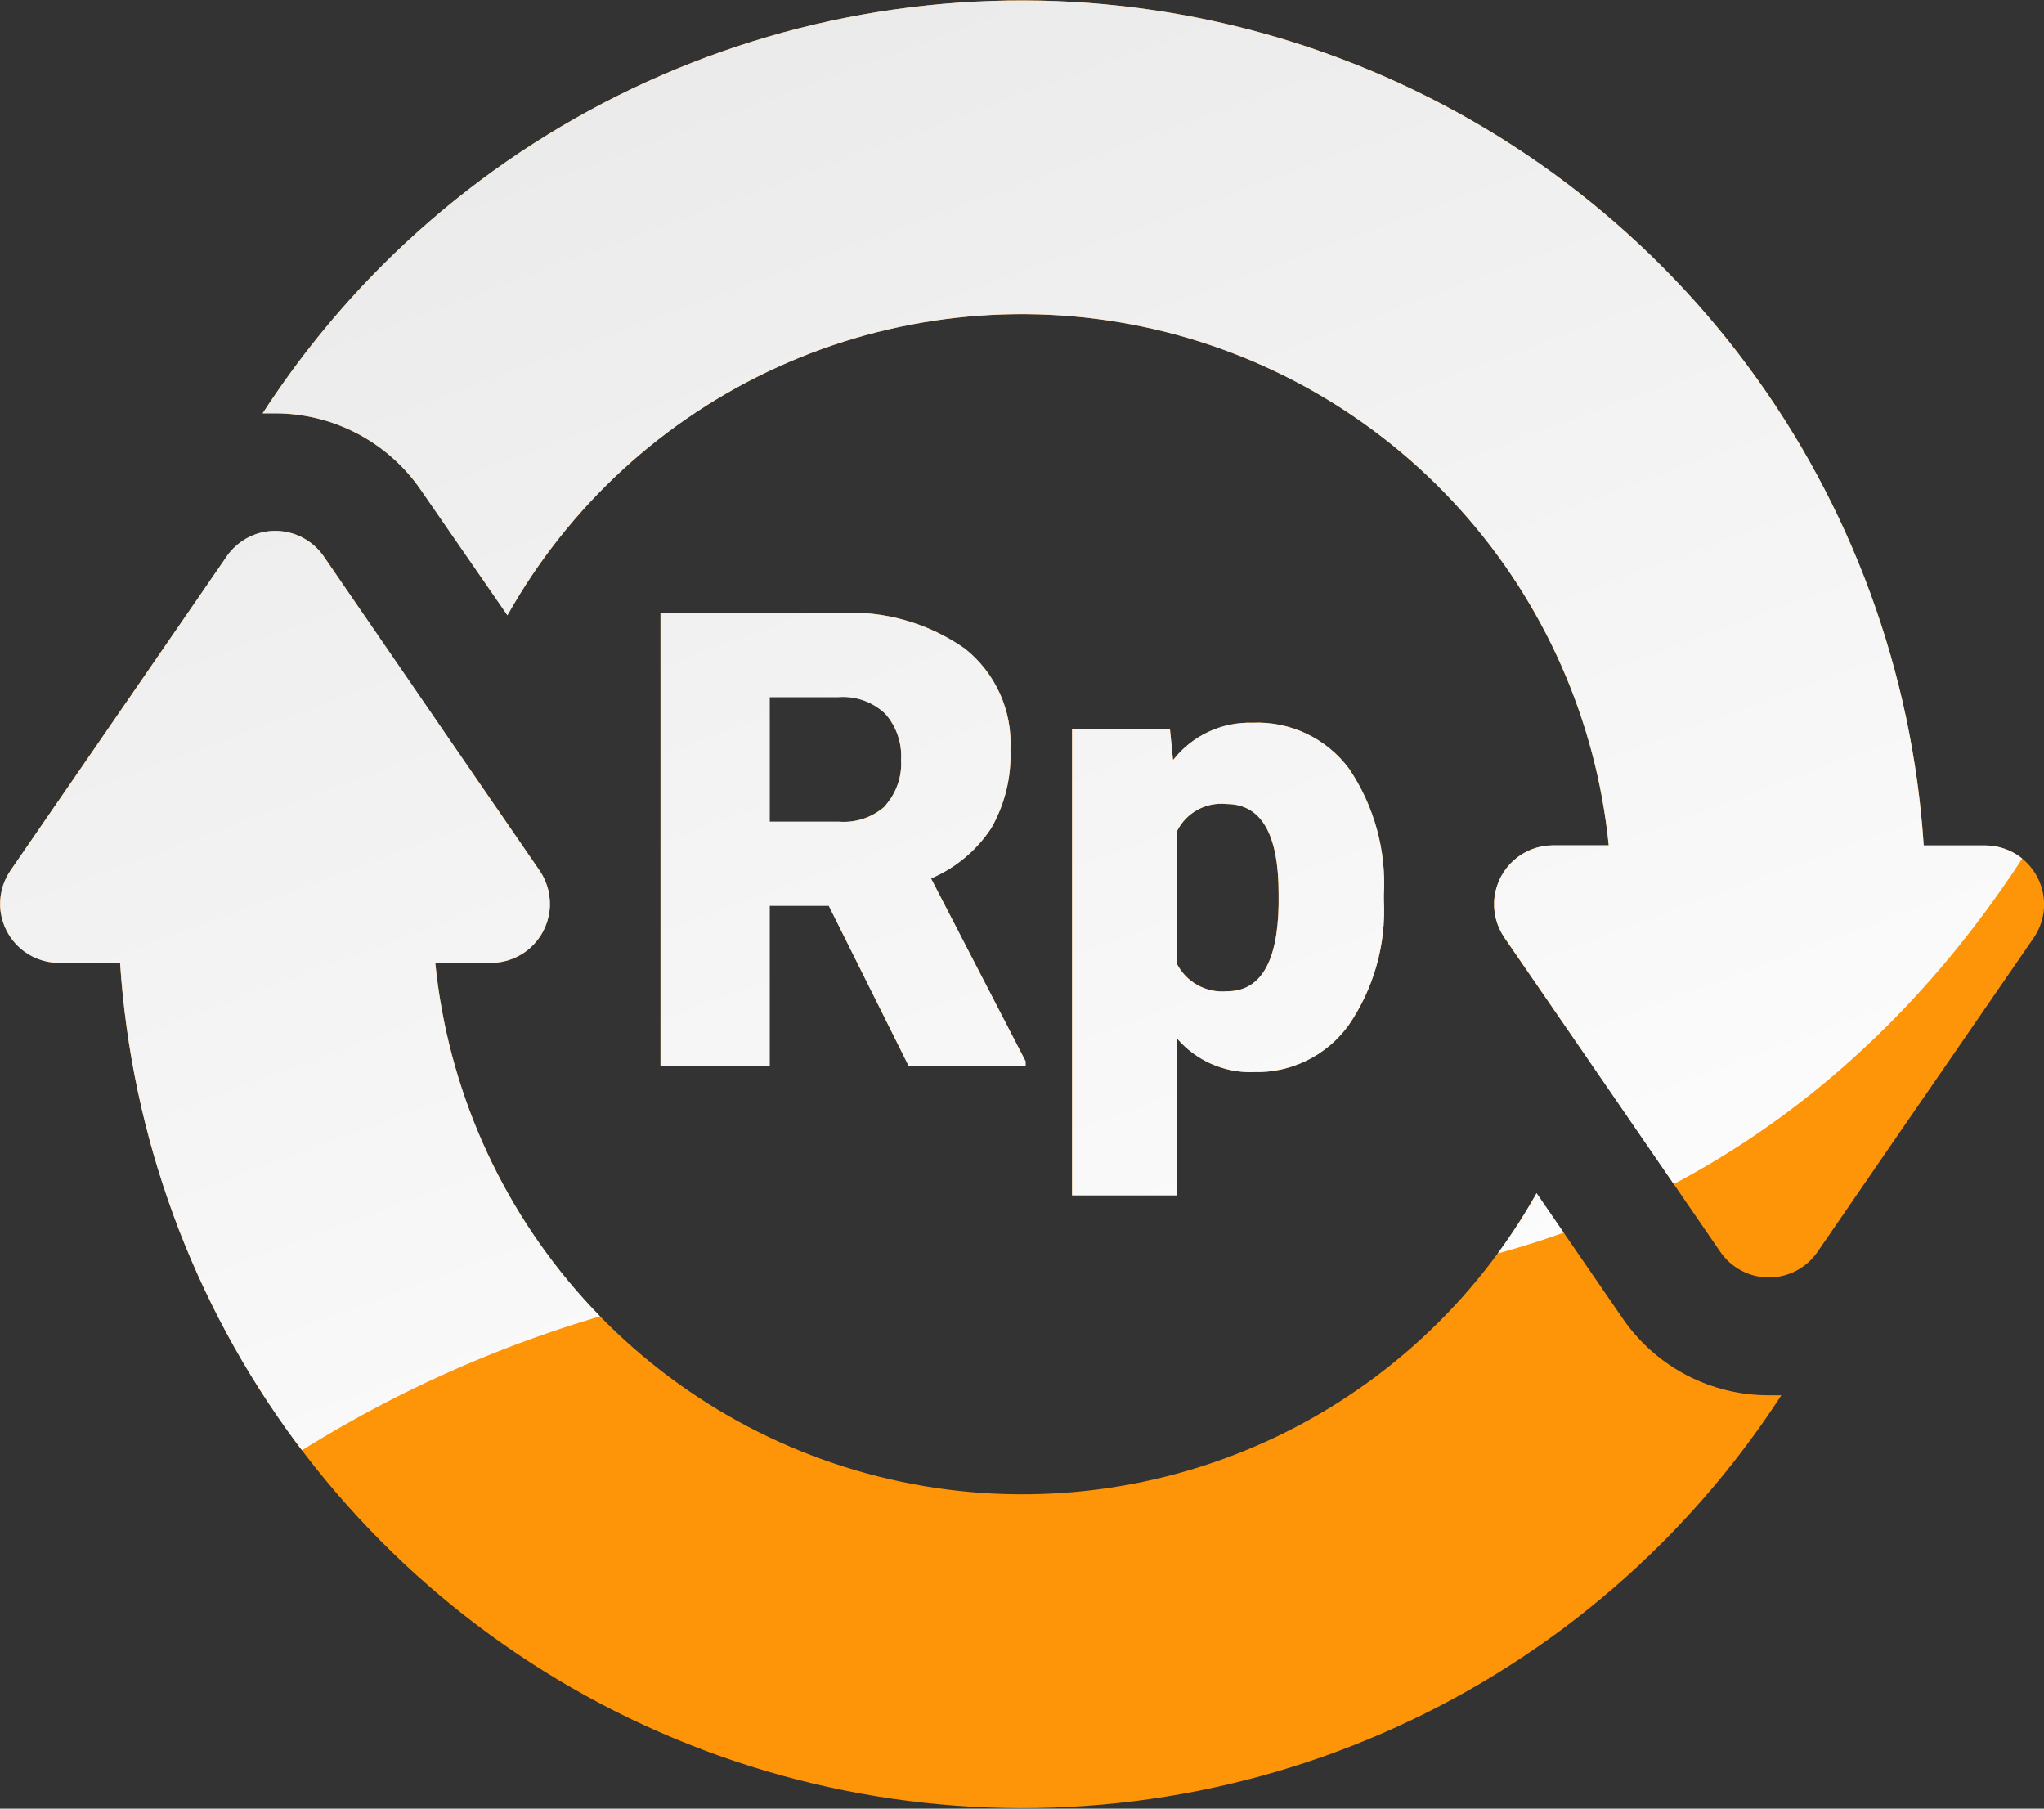 <svg xmlns="http://www.w3.org/2000/svg" xmlns:xlink="http://www.w3.org/1999/xlink" width="20" height="17.693" viewBox="0 0 20 17.693">
  <rect x="0" y="0" width="20" height="17.693" fill="#333333" stroke="none"/>
  <defs>
    <clipPath id="clip-path">
      <path id="Path_209" data-name="Path 209" d="M15.882,41.785l-.847-1.232A5.772,5.772,0,0,1,4.259,38.3h.548a.577.577,0,0,0,.475-.9l-.841-1.223L3.168,34.324a.577.577,0,0,0-.475-.25.574.574,0,0,0-.139.017.576.576,0,0,0-.336.233L.1,37.4a.577.577,0,0,0,.475.9h.6a8.847,8.847,0,0,0,15.083,5.678A8.927,8.927,0,0,0,17.43,42.53c-.041,0-.082,0-.123,0A1.73,1.73,0,0,1,15.882,41.785Zm4.052-4.326a.577.577,0,0,0-.511-.308h-.6A8.846,8.846,0,0,0,3.745,31.472,8.9,8.9,0,0,0,2.57,32.924c.04,0,.081,0,.122,0a1.731,1.731,0,0,1,1.426.75L4.965,34.9A5.772,5.772,0,0,1,15.741,37.15h-.548a.577.577,0,0,0-.475.9l.841,1.223,1.274,1.854a.577.577,0,0,0,.951,0l.764-1.111L19.9,38.054A.577.577,0,0,0,19.934,37.459ZM9.7,36.981a1.438,1.438,0,0,0,.187-.766,1.184,1.184,0,0,0-.444-.988,1.946,1.946,0,0,0-1.232-.35H6.463v4.43H7.531V37.741h.578l.782,1.567h1.144v-.046L9.11,37.474A1.328,1.328,0,0,0,9.7,36.981Zm-1.031-.222a.606.606,0,0,1-.458.16H7.531V35.7h.675a.6.6,0,0,1,.456.163.626.626,0,0,1,.155.45A.619.619,0,0,1,8.664,36.759Zm3.595,2.609a1.107,1.107,0,0,0,.932-.458,1.985,1.985,0,0,0,.345-1.225v-.049A2.01,2.01,0,0,0,13.2,36.4a1.116,1.116,0,0,0-.946-.449.949.949,0,0,0-.776.365l-.03-.3h-.958v4.558h1.025V39.037A.949.949,0,0,0,12.259,39.369Zm-.745-2.361A.483.483,0,0,1,12,36.746q.511,0,.511.876v.11q-.015.846-.505.846a.5.5,0,0,1-.493-.274Z" transform="translate(0 -28.881)" fill="none"/>
    </clipPath>
    <linearGradient id="linear-gradient" x1="0.388" y1="0.267" x2="0.592" y2="0.944" gradientUnits="objectBoundingBox">
      <stop offset="0" stop-color="#e6e6e6"/>
      <stop offset="1" stop-color="#fff"/>
    </linearGradient>
  </defs>
  <g id="icon-transaksi-active" transform="translate(0 -28.881)">
    <g id="Group_275" data-name="Group 275" transform="translate(0 28.881)" clip-path="url(#clip-path)">
      <rect id="Rectangle_339" data-name="Rectangle 339" width="20" height="20" transform="translate(0 -1.155)" fill="#fe9407"/>
      <path id="Path_208" data-name="Path 208" d="M0-120.41v17.96a11.837,11.837,0,0,1,10.68-4.32c9.76,1.28,12.779-10.112,10.2-14.84C15.84-130.85,0-120.41,0-120.41Z" transform="translate(0 119.255)" fill="url(#linear-gradient)" style="mix-blend-mode: multiply;isolation: isolate"/>
    </g>
  </g>
</svg>
